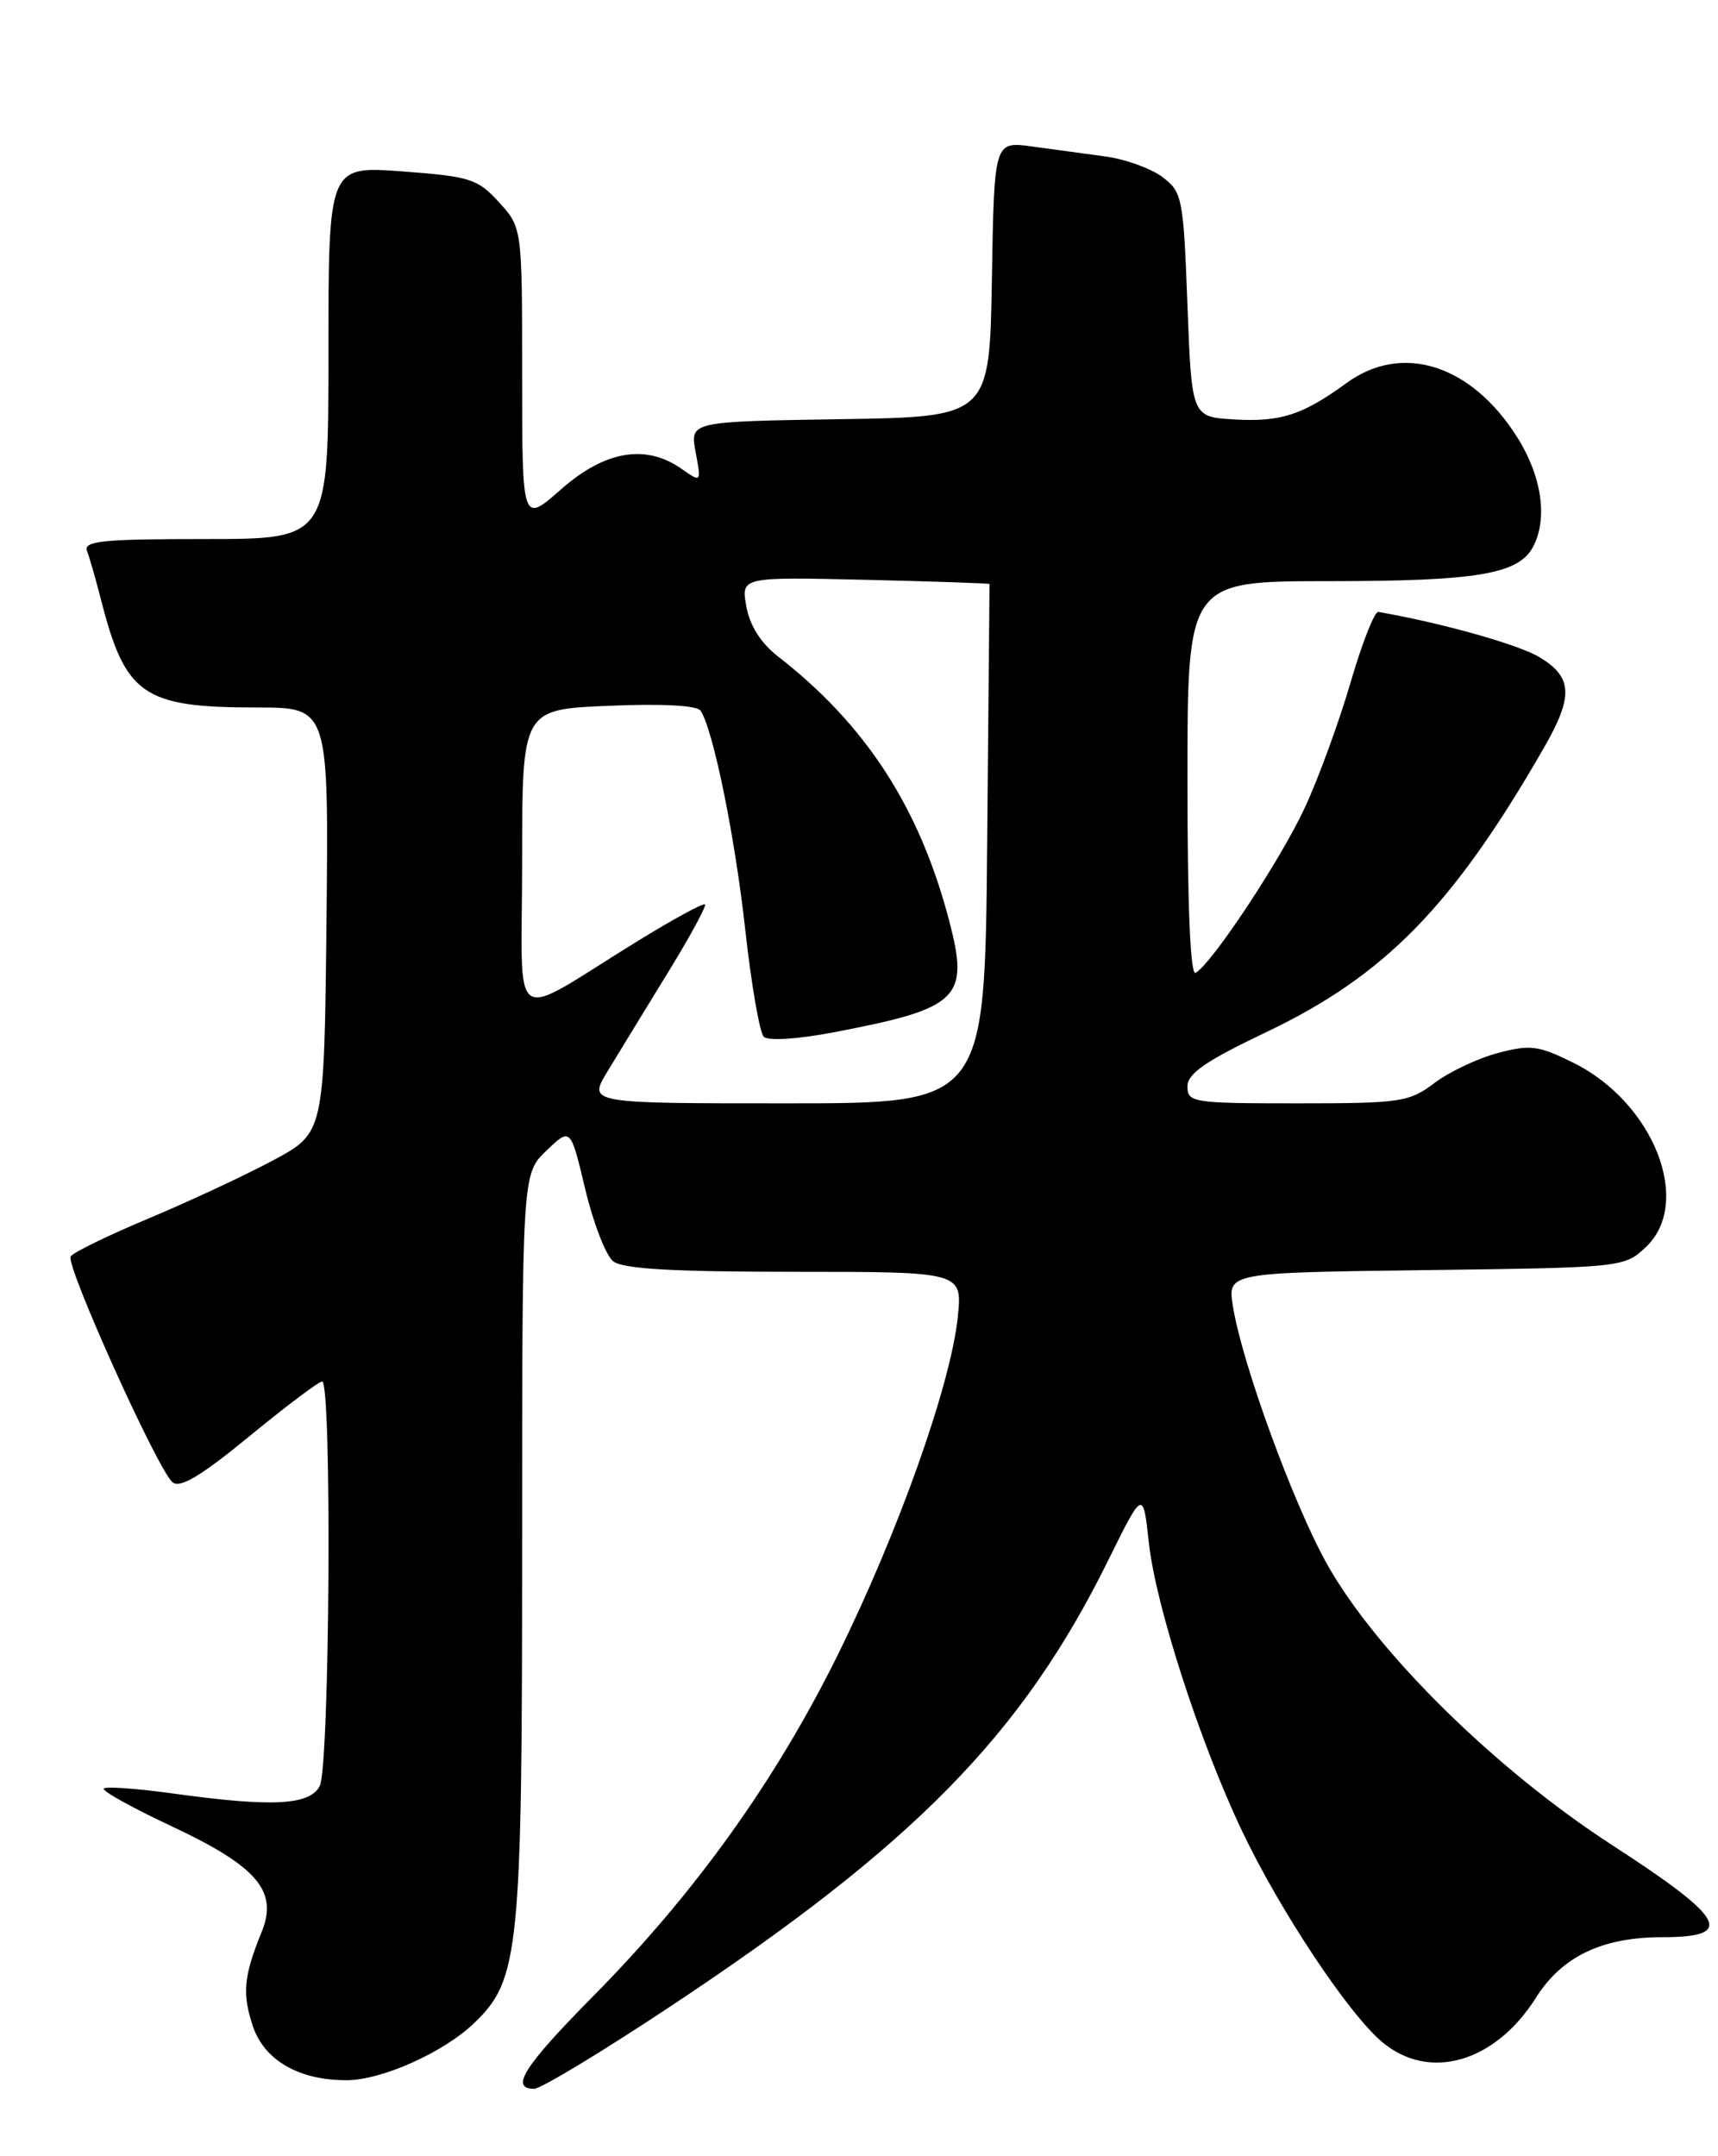 <?xml version="1.0" encoding="UTF-8" standalone="no"?>
<!DOCTYPE svg PUBLIC "-//W3C//DTD SVG 1.1//EN" "http://www.w3.org/Graphics/SVG/1.1/DTD/svg11.dtd" >
<svg xmlns="http://www.w3.org/2000/svg" xmlns:xlink="http://www.w3.org/1999/xlink" version="1.1" viewBox="0 0 204 256">
 <g >
 <path fill="currentColor"
d=" M 79.68 238.17 C 108.58 219.00 121.37 205.97 131.60 185.24 C 135.73 176.88 135.73 176.88 136.42 183.19 C 137.25 190.69 142.46 206.82 147.46 217.34 C 151.92 226.75 160.08 239.05 164.11 242.44 C 169.70 247.14 177.51 244.90 182.38 237.19 C 185.48 232.28 190.24 230.00 197.40 230.00 C 206.12 230.00 204.93 227.81 191.42 219.06 C 177.57 210.09 163.41 196.13 157.56 185.68 C 153.56 178.52 147.48 161.87 146.40 155.09 C 145.76 151.10 145.76 151.10 169.30 150.80 C 192.65 150.50 192.86 150.48 195.42 148.08 C 201.04 142.80 196.38 130.92 186.84 126.19 C 182.67 124.12 181.72 124.00 177.84 125.03 C 175.45 125.66 172.07 127.27 170.32 128.59 C 167.33 130.85 166.32 131.00 154.07 131.00 C 141.67 131.00 141.00 130.90 141.00 129.00 C 141.00 127.46 143.16 125.97 150.39 122.53 C 164.47 115.81 172.52 107.58 183.31 88.82 C 186.84 82.68 186.75 80.42 182.84 78.05 C 180.36 76.54 171.36 74.00 163.67 72.65 C 163.22 72.57 161.74 76.33 160.38 81.00 C 159.02 85.67 156.57 92.38 154.94 95.89 C 152.08 102.05 144.02 114.25 141.98 115.51 C 141.35 115.90 141.00 107.77 141.00 92.56 C 141.00 69.00 141.00 69.00 157.85 69.00 C 175.32 69.00 180.30 68.17 182.02 64.96 C 183.82 61.60 183.09 56.53 180.12 51.85 C 174.67 43.26 166.48 40.68 159.90 45.47 C 154.69 49.27 152.07 50.12 146.56 49.80 C 141.50 49.50 141.50 49.50 141.00 36.19 C 140.52 23.48 140.39 22.80 138.03 21.02 C 136.67 20.00 133.64 18.90 131.28 18.58 C 128.93 18.26 124.99 17.73 122.53 17.39 C 118.05 16.78 118.05 16.78 117.78 33.14 C 117.50 49.50 117.50 49.50 99.71 49.77 C 81.92 50.05 81.92 50.05 82.60 53.68 C 83.28 57.31 83.28 57.31 80.92 55.66 C 76.68 52.68 71.84 53.51 66.64 58.08 C 62.00 62.17 62.00 62.17 62.00 44.60 C 62.00 27.03 62.00 27.03 59.25 24.01 C 56.71 21.23 55.83 20.95 47.75 20.35 C 39.00 19.70 39.00 19.70 39.00 41.85 C 39.00 64.00 39.00 64.00 24.39 64.00 C 12.10 64.00 9.87 64.23 10.34 65.44 C 10.64 66.23 11.39 68.82 11.99 71.19 C 14.89 82.55 16.99 84.00 30.49 84.00 C 39.03 84.00 39.03 84.00 38.77 109.25 C 38.50 134.50 38.50 134.50 32.50 137.73 C 29.20 139.50 22.54 142.61 17.71 144.64 C 12.88 146.66 8.68 148.70 8.39 149.18 C 7.76 150.20 18.73 174.53 20.49 175.99 C 21.38 176.73 23.87 175.24 29.61 170.53 C 33.95 166.96 37.84 164.04 38.25 164.02 C 39.43 163.99 39.16 209.84 37.96 212.07 C 36.74 214.35 32.28 214.57 20.47 212.93 C 16.25 212.35 12.58 212.08 12.32 212.35 C 12.06 212.61 15.66 214.62 20.32 216.80 C 30.52 221.58 33.05 224.52 31.08 229.35 C 28.94 234.60 28.74 236.69 30.01 240.52 C 31.36 244.62 35.52 247.02 41.22 246.98 C 45.37 246.95 52.67 243.68 56.27 240.23 C 61.67 235.07 62.00 231.84 62.00 183.51 C 62.00 139.37 62.00 139.37 64.88 136.62 C 67.75 133.86 67.75 133.86 69.49 141.18 C 70.45 145.21 71.94 149.06 72.81 149.75 C 73.95 150.66 79.88 151.00 94.33 151.00 C 114.28 151.00 114.28 151.00 113.73 156.37 C 112.89 164.43 106.68 181.91 99.47 196.50 C 92.06 211.48 82.53 224.77 70.42 237.02 C 62.22 245.32 60.51 248.00 63.43 248.00 C 64.22 248.00 71.53 243.58 79.68 238.17 Z  M 72.11 127.25 C 73.36 125.19 76.56 119.95 79.22 115.62 C 81.89 111.28 83.91 107.57 83.71 107.38 C 83.52 107.19 80.02 109.09 75.93 111.60 C 60.09 121.34 62.00 122.63 62.00 102.20 C 62.00 84.23 62.00 84.23 72.25 83.80 C 78.52 83.53 82.76 83.75 83.18 84.37 C 84.68 86.61 87.25 99.18 88.49 110.35 C 89.21 116.87 90.20 122.60 90.69 123.09 C 91.21 123.61 94.69 123.39 99.07 122.55 C 113.93 119.71 115.13 118.54 112.70 109.29 C 109.18 95.87 102.82 86.05 92.37 77.93 C 90.34 76.35 89.03 74.27 88.62 72.00 C 88.00 68.50 88.00 68.50 102.75 68.84 C 110.86 69.03 117.50 69.26 117.50 69.34 C 117.50 69.43 117.37 83.34 117.22 100.25 C 116.94 131.00 116.94 131.00 93.39 131.00 C 69.84 131.00 69.84 131.00 72.11 127.25 Z "/>
</g>
</svg>